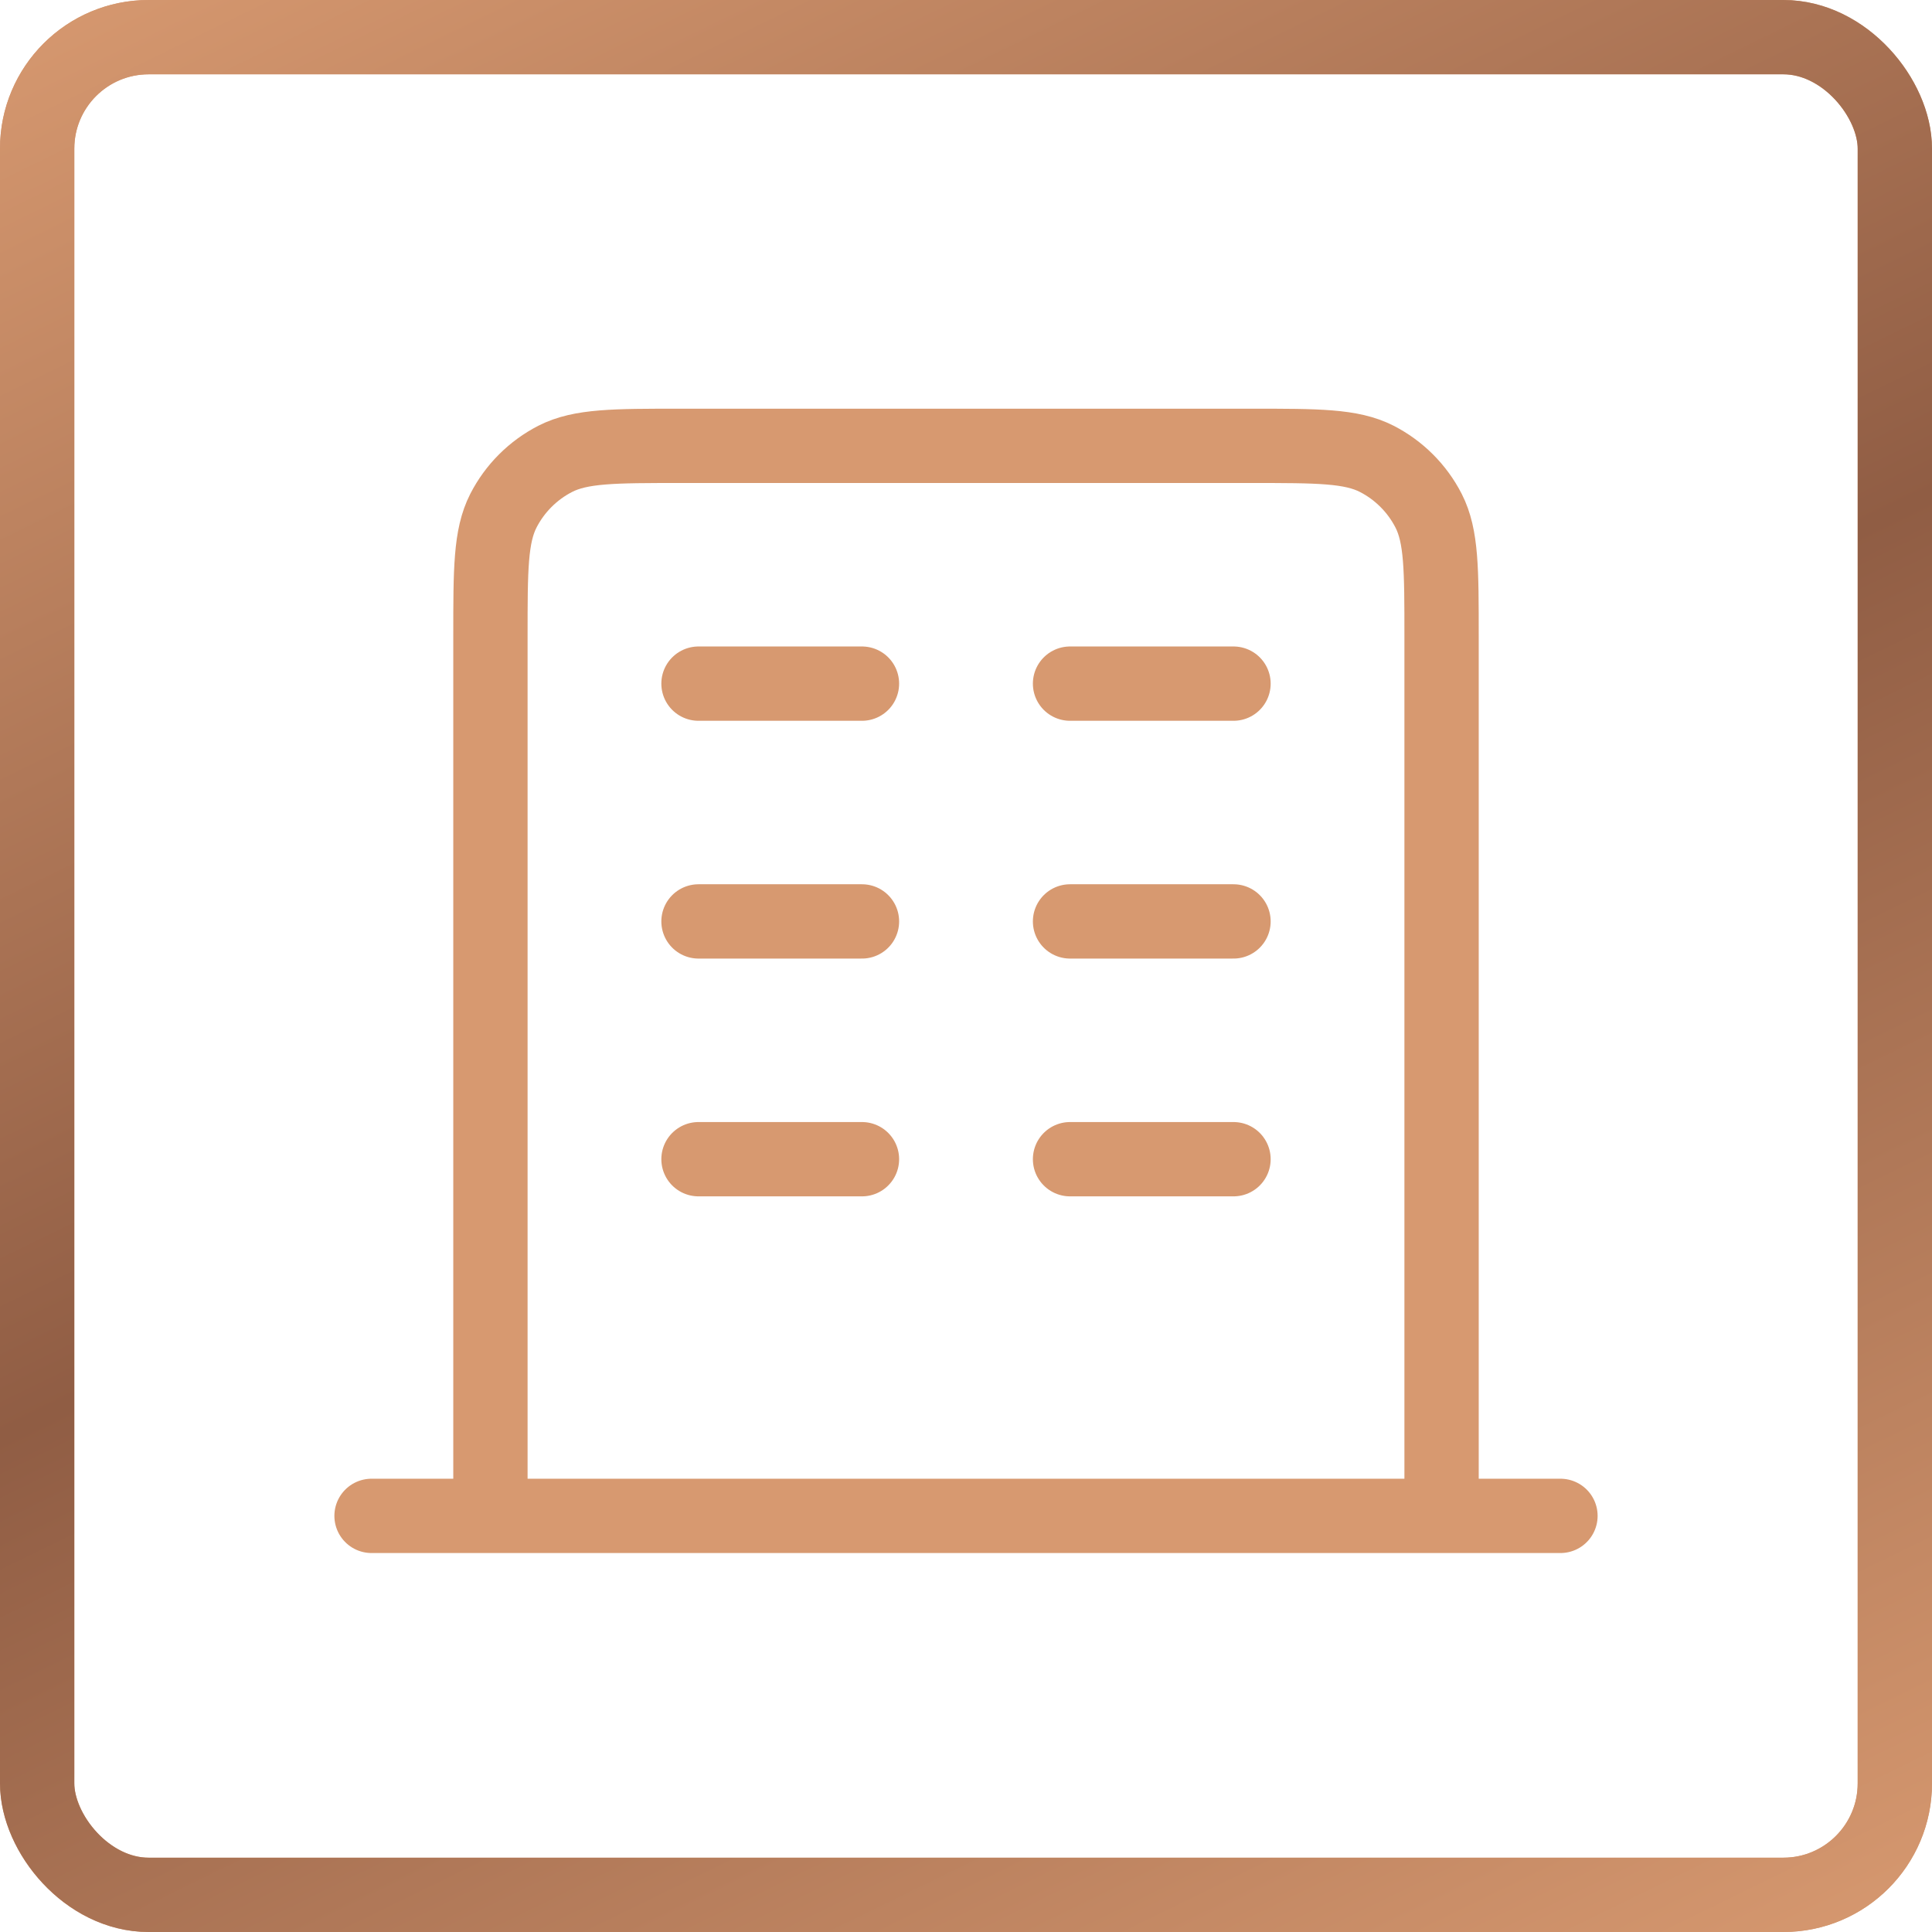 <svg width="26" height="26" viewBox="0 0 26 26" fill="none" xmlns="http://www.w3.org/2000/svg">
<rect x="0.5" y="0.5" width="25" height="25" rx="1.5" stroke="#D79970"/>
<rect x="0.5" y="0.5" width="25" height="25" rx="1.5" stroke="url(#paint0_linear_2041_23)"/>
<path d="M9.4 9.2H11.6M9.4 12.4H11.6M9.4 15.6H11.6M14.4 9.2H16.6M14.4 12.4H16.6M14.4 15.6H16.6M19.4 20.4V8.56C19.4 7.664 19.4 7.216 19.226 6.874C19.072 6.573 18.827 6.328 18.526 6.174C18.184 6 17.736 6 16.84 6H9.16C8.264 6 7.816 6 7.474 6.174C7.173 6.328 6.928 6.573 6.774 6.874C6.6 7.216 6.6 7.664 6.6 8.56V20.4M21 20.4H5" stroke="#D79970" stroke-linecap="round" stroke-linejoin="round"/>
<defs>
<linearGradient id="paint0_linear_2041_23" x1="0" y1="0" x2="15.272" y2="31.244" gradientUnits="userSpaceOnUse">
<stop stop-color="#D79970"/>
<stop offset="0.5" stop-color="#905D44"/>
<stop offset="1" stop-color="#D79970"/>
</linearGradient>
</defs>
</svg>
